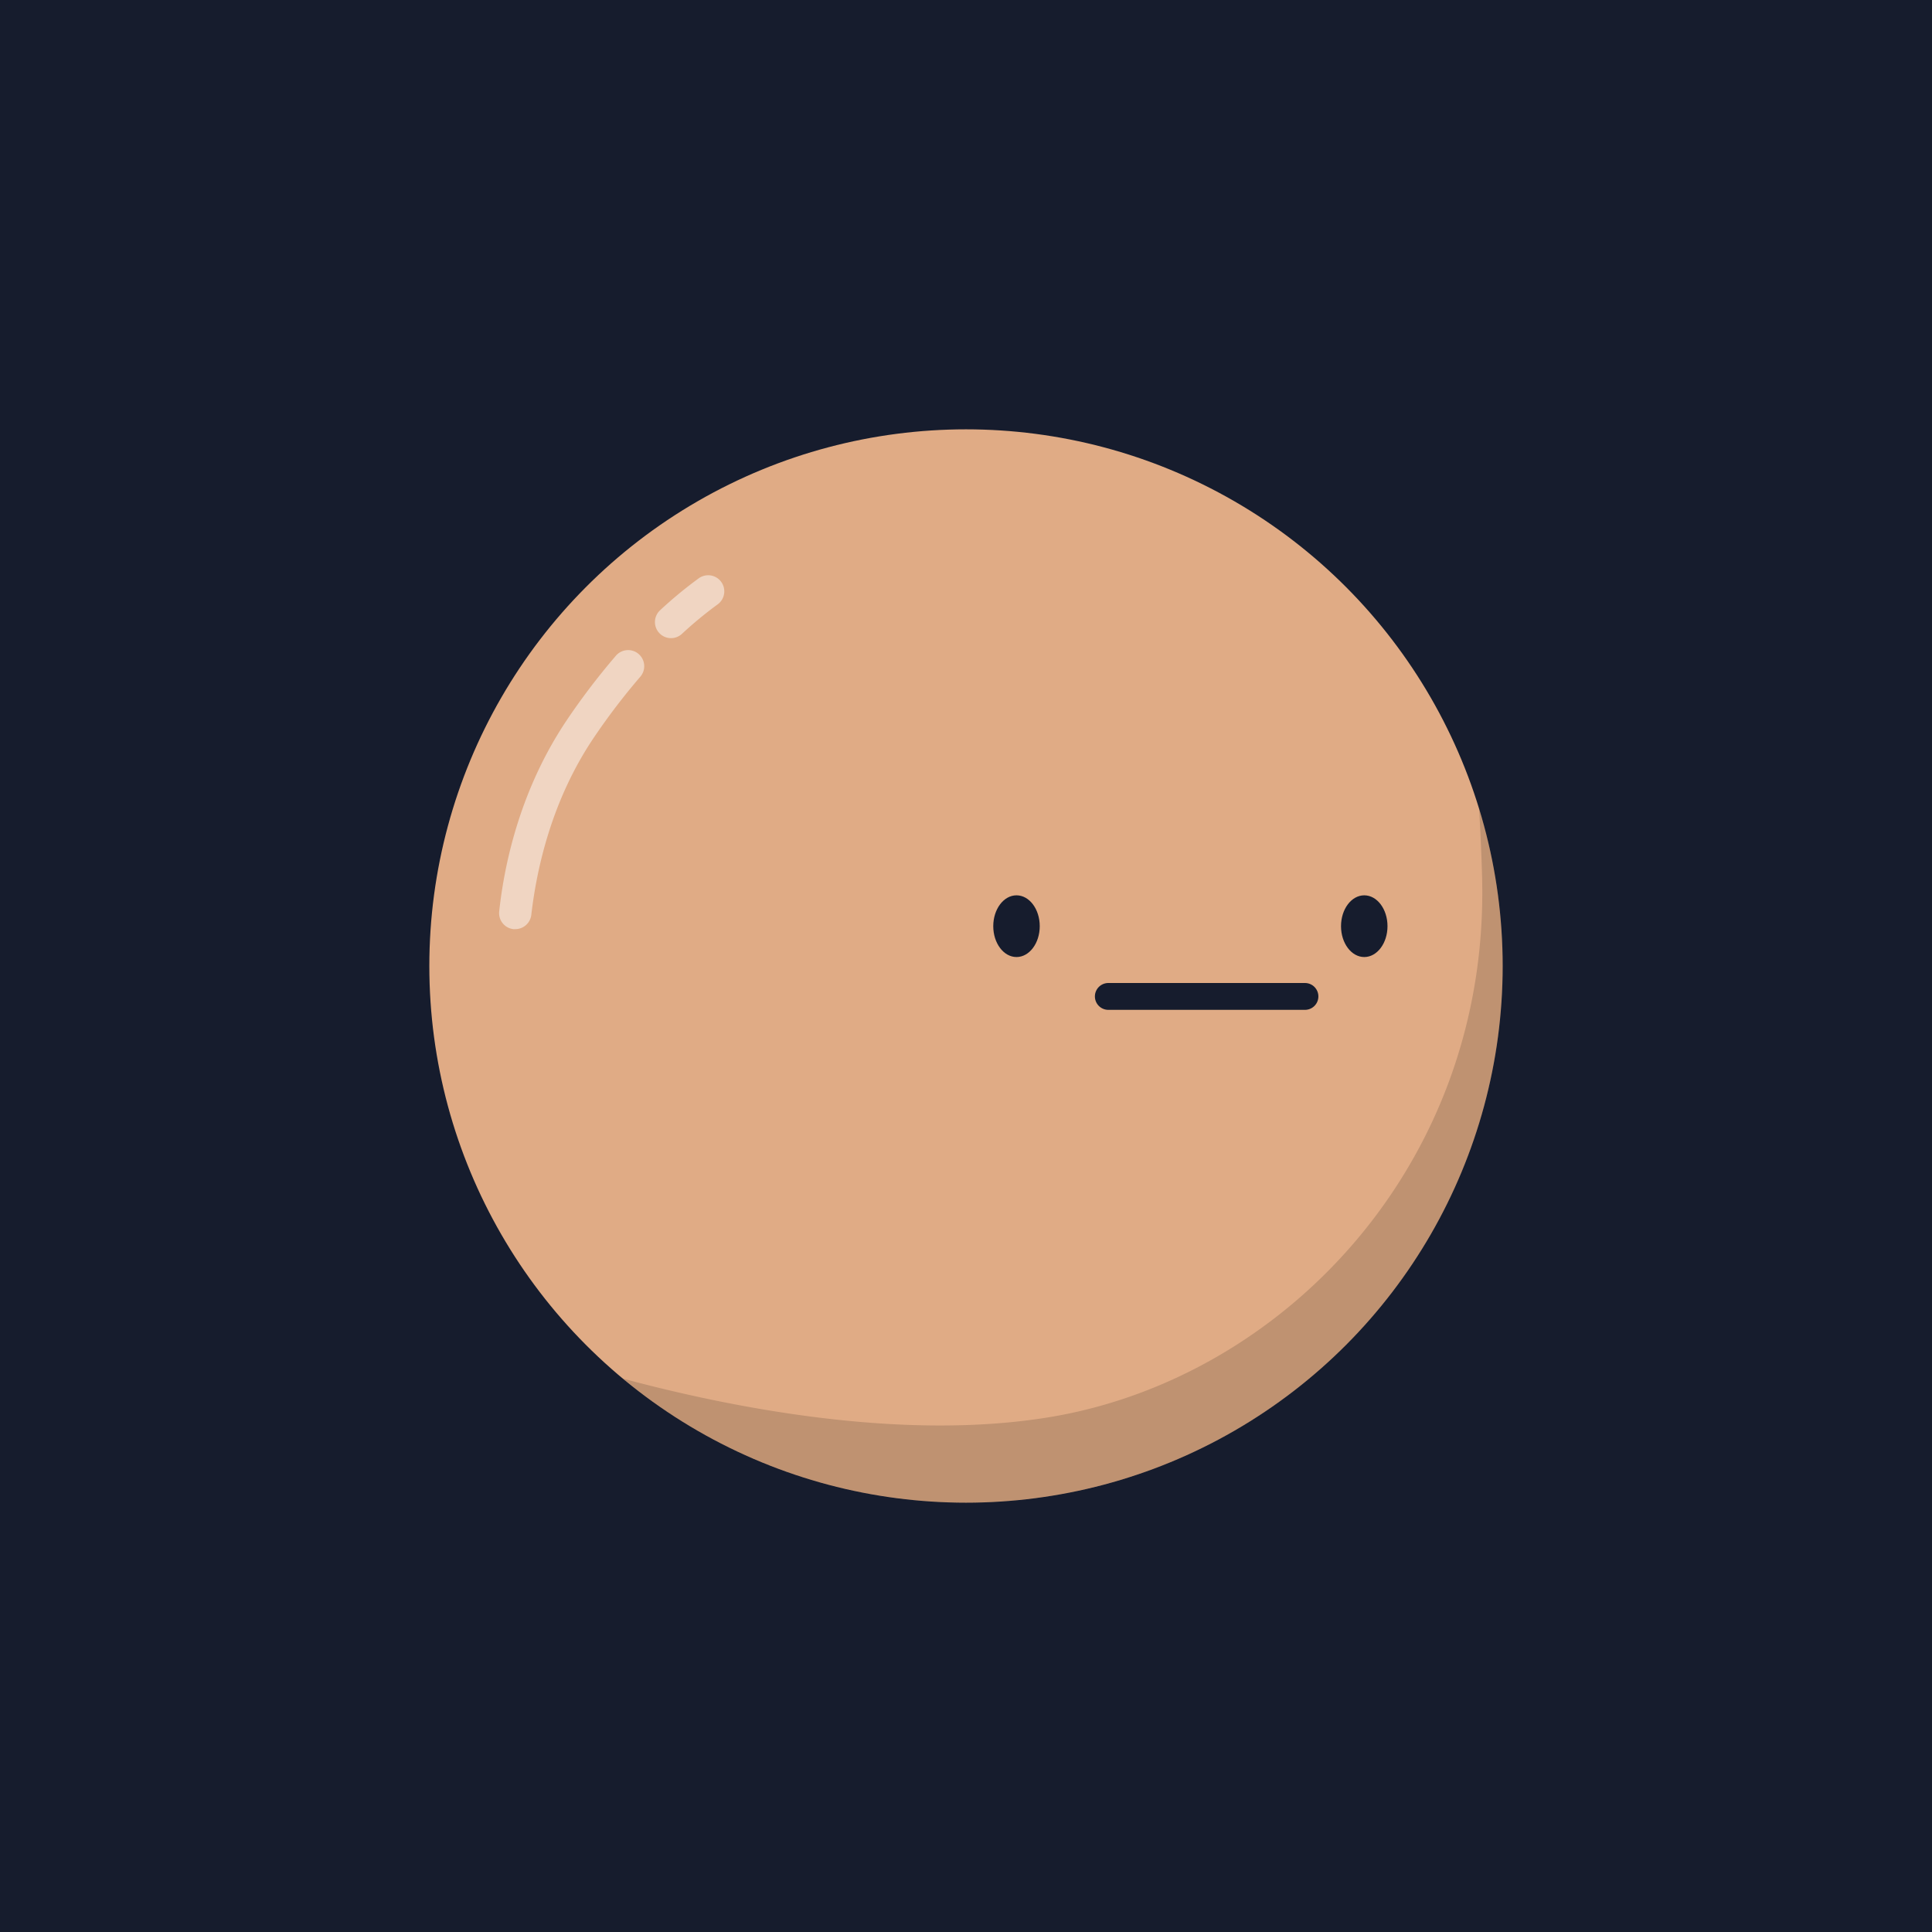 <svg xmlns="http://www.w3.org/2000/svg" xmlns:xlink="http://www.w3.org/1999/xlink" viewBox="0 0 360 360"><rect x="0" y="0" width="360" height="360" fill="#808080" stroke="none"/><defs><style>.cls-1,.cls-5{fill:none;}.cls-2{fill:#161c2d;}.cls-3{fill:#e0ab85;}.cls-4{clip-path:url(#clip-path);}.cls-5{stroke:#fff;stroke-linecap:round;stroke-miterlimit:10;stroke-width:10px;}.cls-6{fill:#fff;mix-blend-mode:soft-light;opacity:0.5;}.cls-7{mix-blend-mode:multiply;opacity:0.15;}</style><clipPath id="clip-path"><circle class="cls-1" cx="180" cy="180" r="100"/></clipPath><symbol id="background_no_star" data-name="background/no_star" viewBox="0 0 360 360"><rect class="cls-2" width="360" height="360"/></symbol><symbol id="planet_body_orange" data-name="planet_body/orange" viewBox="0 0 360 360"><rect class="cls-1" width="360" height="360"/><circle class="cls-3" cx="180" cy="180" r="100"/></symbol><symbol id="planet_shade_default" data-name="planet_shade/default" viewBox="0 0 360 360"><rect class="cls-1" width="360" height="360"/><g class="cls-4"><path class="cls-5" d="M131.61,109.18"/><path class="cls-6" d="M125,118.91a3,3,0,0,1-2-5.2,78,78,0,0,1,7.2-5.95,3,3,0,1,1,3.52,4.86,73.45,73.45,0,0,0-6.65,5.49A3,3,0,0,1,125,118.91Z"/><path class="cls-5" d="M124.68,114.89"/><path class="cls-5" d="M116.83,123.05"/><path class="cls-6" d="M96,173.13a1.94,1.94,0,0,1-.34,0,3,3,0,0,1-2.64-3.32c1-9.29,4.09-23,12.64-35.69a129.58,129.58,0,0,1,9.16-12,3,3,0,0,1,4.54,3.92,122.33,122.33,0,0,0-8.73,11.44C102.8,149.1,100,161.84,99,170.47A3,3,0,0,1,96,173.13Z"/><path class="cls-7" d="M276.17,163.59c1.36,53.41-37.23,93.51-81,100.54-27.54,4.43-59.29-1.92-79.07-7.24A100,100,0,0,0,275.59,150.56C275.85,154.66,276.05,159,276.17,163.59Z"/></g></symbol><symbol id="eyes_frustrated" data-name="eyes/frustrated" viewBox="0 0 360 360"><rect class="cls-1" width="360" height="360"/><ellipse class="cls-2" cx="254.21" cy="172.58" rx="4.33" ry="5.75"/><ellipse class="cls-2" cx="189.41" cy="172.58" rx="4.33" ry="5.75"/></symbol><symbol id="mouth_normal" data-name="mouth/normal" viewBox="0 0 360 360"><rect class="cls-1" width="360" height="360"/><path class="cls-2" d="M243.16,188.17H206.52a2.5,2.5,0,0,1,0-5h36.64a2.5,2.5,0,0,1,0,5Z"/></symbol></defs><g id="Layer_2" data-name="Layer 2"><g id="Layer_1-2" data-name="Layer 1"><use width="360" height="360" xlink:href="#background_no_star"/><use width="360" height="360" xlink:href="#planet_body_orange"/><use width="360" height="360" xlink:href="#planet_shade_default"/><use width="360" height="360" xlink:href="#eyes_frustrated"/><use width="360" height="360" xlink:href="#mouth_normal"/></g></g></svg>